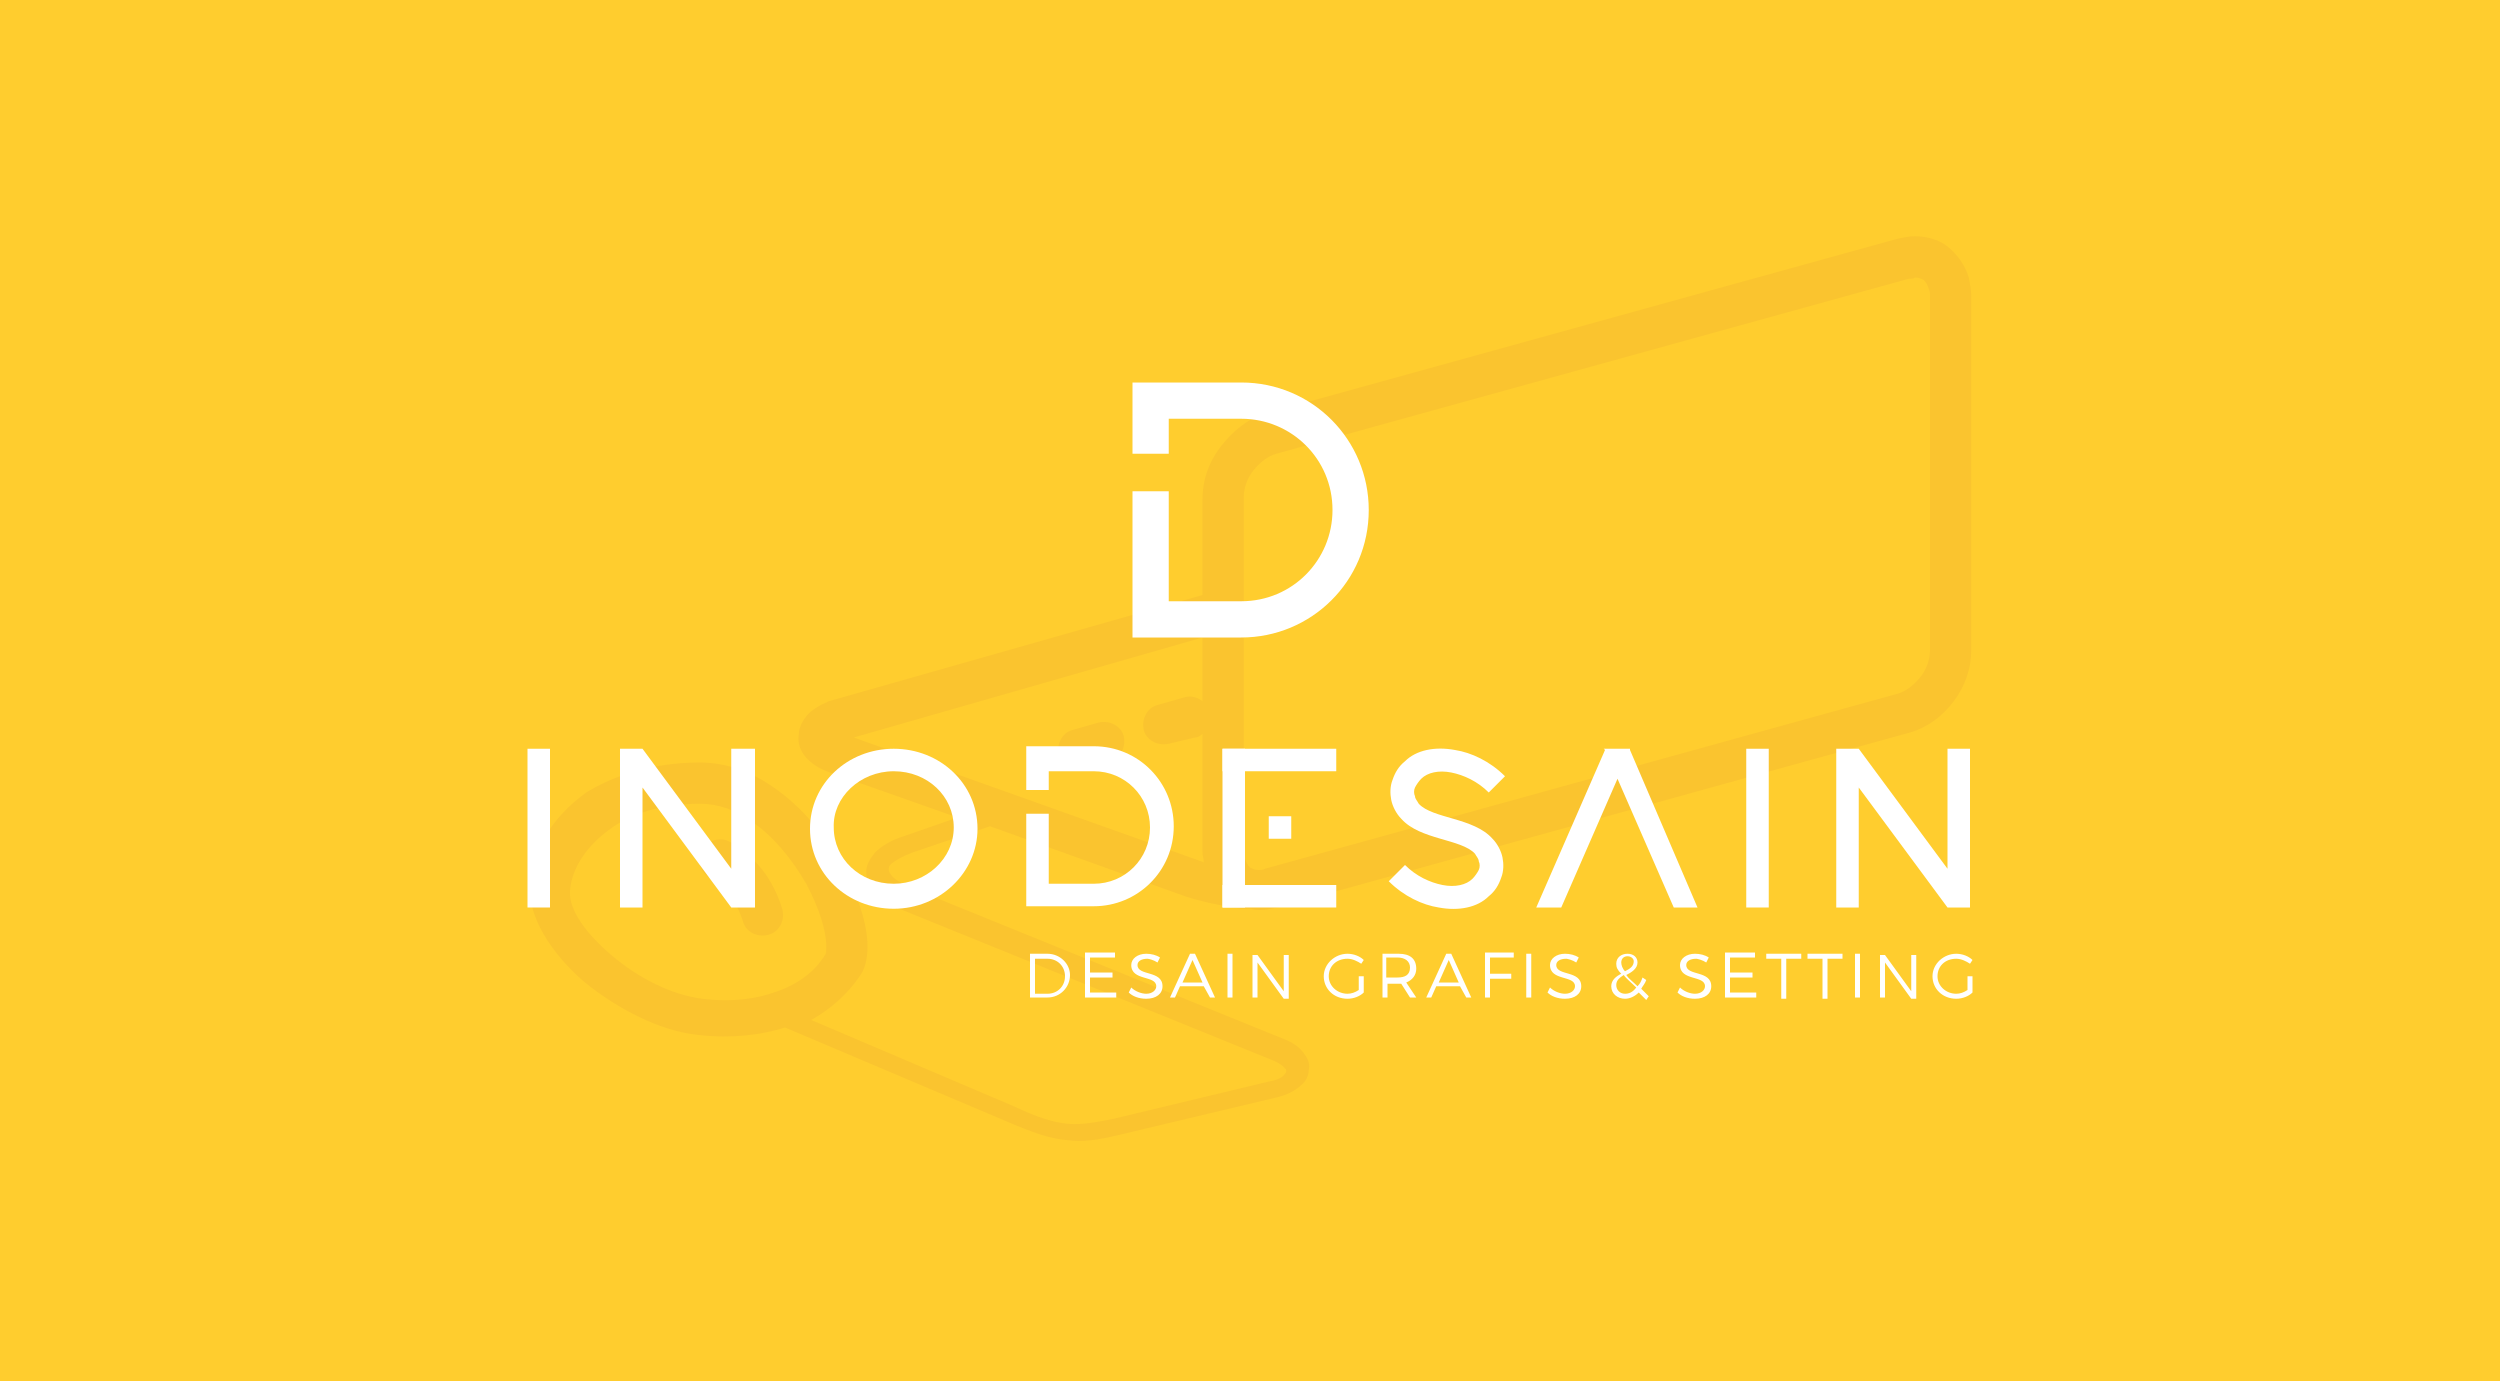 <?xml version="1.0" encoding="utf-8"?>
<!-- Generator: Adobe Illustrator 18.1.1, SVG Export Plug-In . SVG Version: 6.00 Build 0)  -->
<svg version="1.1" id="Layer_1" xmlns="http://www.w3.org/2000/svg" xmlns:xlink="http://www.w3.org/1999/xlink" x="0px" y="0px"
	 viewBox="0 0 200 110.5" enable-background="new 0 0 200 110.5" xml:space="preserve">
<rect x="0" y="0" fill-rule="evenodd" clip-rule="evenodd" fill="#FFCD2E" width="200" height="110.5"/>
<path fill="#FAC42F" d="M101.2,33.1l50.6-14c0.5-0.1,0.9-0.2,1.4-0.2c1,0,2,0.3,2.7,0.9c0.7,0.6,1.3,1.4,1.6,2.4
	c0.1,0.5,0.2,1,0.2,1.5V52c0,1.5-0.5,2.9-1.4,4.1c-0.9,1.2-2.1,2.1-3.5,2.5l-50.6,14c-0.5,0.1-0.9,0.2-1.4,0.2c-0.2,0-0.5,0-0.7-0.1
	c-0.5,0-0.9,0-1.4-0.1c-1.3-0.2-2.7-0.5-3.9-0.9l-15.6-5.6l-6.2,2.1c-0.8,0.3-1.3,0.6-1.7,0.9c-0.2,0.2-0.2,0.3-0.2,0.5
	c0,0.1,0.1,0.3,0.2,0.4c0.2,0.3,0.7,0.6,1.3,0.9l30.3,12.3c0.7,0.3,1.2,0.7,1.5,1.2c0.3,0.4,0.4,0.8,0.3,1.2c0,0.4-0.2,0.9-0.6,1.2
	c-0.4,0.4-1.1,0.8-2,1l-12.6,3c-1.7,0.4-2.9,0.6-4.2,0.4c-1.3-0.1-2.7-0.6-4.8-1.5l-17.7-7.5c-1.9,0.6-4.3,0.9-6.9,0.6
	c-3.1-0.3-6.5-2.1-9.1-4.2c-2.7-2.3-4.6-5.3-4.4-7.8c0.1-2.6,1.7-5.4,4.5-7.4C49,62.1,52.1,61,56,61c2.2,0,4.2,0.8,5.9,2
	c2.2,1.5,4.1,3.8,5.4,6.1c1.3,2.4,2.1,4.8,2.1,6.6c0,1-0.2,1.9-0.7,2.5c-0.9,1.3-2.2,2.5-3.8,3.4l16.2,6.9c1.9,0.9,3.2,1.3,4.3,1.4
	c1.1,0.1,2.2-0.1,3.7-0.4l12.5-3c0.6-0.1,1-0.3,1.2-0.6c0.1-0.1,0.1-0.2,0.1-0.2c0-0.1,0-0.2-0.1-0.2c-0.1-0.2-0.4-0.4-0.8-0.6
	L71.7,72.6c-0.9-0.4-1.5-0.9-1.9-1.4c-0.4-0.5-0.5-1-0.5-1.5c0-0.5,0.3-1,0.7-1.5c0.5-0.5,1.3-1,2.3-1.3l4.3-1.5l-10.2-3.6
	c-0.9-0.3-1.6-0.8-2-1.3c-0.4-0.5-0.6-1.1-0.5-1.7c0-0.6,0.3-1.1,0.6-1.5c0.4-0.5,1.1-0.9,1.8-1.2l29.9-8.5v-7.7
	c0-1.5,0.5-2.9,1.4-4.1C98.6,34.5,99.8,33.5,101.2,33.1 M152.7,22.3l-50.6,14c-0.7,0.2-1.3,0.7-1.8,1.3c-0.5,0.6-0.8,1.4-0.8,2.2
	v28.3c0,0.2,0,0.4,0.1,0.6c0.1,0.3,0.2,0.5,0.4,0.7c0.2,0.1,0.4,0.2,0.7,0.2c0.2,0,0.3,0,0.5-0.1l50.6-14c0.7-0.2,1.3-0.7,1.8-1.3
	c0.5-0.6,0.8-1.4,0.8-2.2V23.7c0-0.2,0-0.4-0.1-0.6c-0.1-0.3-0.2-0.5-0.4-0.7c-0.2-0.1-0.4-0.2-0.7-0.2
	C153.1,22.3,152.9,22.3,152.7,22.3z M56.9,70.3c-0.8-0.4-1.2-1.4-0.8-2.2c0.4-0.8,1.4-1.2,2.2-0.8c0.9,0.4,1.9,1.3,2.7,2.3
	c0.7,0.9,1.3,2.1,1.6,3.2c0.2,0.9-0.3,1.8-1.2,2c-0.9,0.2-1.8-0.3-2-1.2c-0.2-0.6-0.5-1.3-1-1.9C57.9,71,57.3,70.5,56.9,70.3z
	 M86.7,61.5c-0.9,0.2-1.8-0.3-2-1.1c-0.2-0.9,0.3-1.8,1.1-2l2.1-0.6c0.9-0.2,1.8,0.3,2,1.1c0.2,0.9-0.3,1.8-1.1,2L86.7,61.5z
	 M93.5,59.5c-0.9,0.2-1.8-0.3-2-1.1c-0.2-0.9,0.3-1.8,1.1-2l2.1-0.6c0.6-0.2,1.1,0,1.5,0.3v-5.1l-27.9,8l27.5,9.8
	c0.2,0.1,0.4,0.1,0.5,0.2c0-0.3-0.1-0.5-0.1-0.8v-9.5c-0.2,0.2-0.4,0.3-0.6,0.3L93.5,59.5z M56,64.3c-3.1,0-5.6,0.8-7.3,2.1
	c-1.9,1.4-3,3.2-3.1,4.9c-0.1,1.5,1.3,3.4,3.3,5.1c2.1,1.8,4.8,3.2,7.3,3.5c2.4,0.3,4.4,0,6-0.6c1.7-0.6,3-1.6,3.8-2.9
	c0.1-0.1,0.1-0.3,0.1-0.7c0-1.3-0.6-3.1-1.6-5c-1.1-1.9-2.6-3.8-4.4-5C58.8,64.8,57.5,64.3,56,64.3z"/>
<path fill-rule="evenodd" clip-rule="evenodd" fill="#FFFFFF" d="M83.9,61.7h1.8h1.8c2.5,0,4.5,2,4.5,4.5c0,2.5-2,4.5-4.5,4.5v0
	h-1.8v0h-1.8c0-1.8,0-3.6,0-5.5v-0.1h-1.8v0.1c0,2.4,0,4.8,0,7.3h3.6h0h1.8c3.5,0,6.4-2.8,6.4-6.4c0-3.5-2.8-6.4-6.4-6.4h-1.8h-3.6
	v1.8v1.7h1.8V61.7z"/>
<path fill="#FFFFFF" d="M157.4,79.2c-0.3,0.2-0.6,0.3-0.9,0.3c-0.8,0-1.5-0.6-1.5-1.4c0-0.8,0.6-1.4,1.5-1.4c0.4,0,0.8,0.2,1.1,0.4
	l0.2-0.3c-0.3-0.3-0.8-0.5-1.3-0.5c-1,0-1.9,0.8-1.9,1.8c0,1,0.8,1.8,1.9,1.8c0.5,0,1-0.2,1.3-0.5v-1.3h-0.4V79.2z M150.4,76.3v3.5
	h0.4V77l2.1,2.9h0.4v-3.5h-0.4v2.9l-2.1-2.9H150.4z M148.4,76.3v3.5h0.4v-3.5H148.4z M144.6,76.3v0.4h1.2v3.2h0.4v-3.2h1.2v-0.4
	H144.6z M141.3,76.3v0.4h1.2v3.2h0.4v-3.2h1.2v-0.4H141.3z M138,76.3v3.5h2.5v-0.4h-2.1v-1.2h1.8v-0.4h-1.8v-1.2h2v-0.4H138z
	 M136.5,77l0.2-0.4c-0.3-0.2-0.7-0.3-1.1-0.3c-0.7,0-1.2,0.4-1.2,0.9c0,1.3,2,0.8,2,1.7c0,0.3-0.3,0.6-0.8,0.6
	c-0.4,0-0.9-0.2-1.2-0.5l-0.2,0.4c0.3,0.3,0.8,0.5,1.4,0.5c0.8,0,1.3-0.4,1.3-1c0-1.3-2-0.8-2-1.7c0-0.3,0.3-0.5,0.8-0.5
	C135.8,76.7,136.2,76.8,136.5,77z M130,79.5c-0.4,0-0.7-0.3-0.7-0.7c0-0.4,0.3-0.6,0.6-0.8c0.2,0.3,0.6,0.6,1,1
	C130.6,79.4,130.3,79.5,130,79.5z M129.7,77c0-0.3,0.2-0.5,0.5-0.5c0.3,0,0.5,0.2,0.5,0.4c0,0.4-0.3,0.6-0.7,0.8
	C129.8,77.5,129.7,77.2,129.7,77z M131.9,79.7l-0.6-0.6c0.1-0.2,0.3-0.4,0.4-0.7l-0.3-0.2c-0.1,0.3-0.2,0.5-0.4,0.7
	c-0.4-0.4-0.7-0.6-0.9-0.9c0.4-0.2,0.9-0.5,0.9-1c0-0.4-0.3-0.7-0.8-0.7c-0.5,0-0.9,0.3-0.9,0.8c0,0.3,0.1,0.5,0.4,0.8
	c-0.4,0.2-0.8,0.5-0.8,1c0,0.6,0.5,1,1.1,1c0.4,0,0.8-0.2,1.1-0.5l0.6,0.6L131.9,79.7z M126.1,77l0.2-0.4c-0.3-0.2-0.7-0.3-1.1-0.3
	c-0.7,0-1.2,0.4-1.2,0.9c0,1.3,2,0.8,2,1.7c0,0.3-0.3,0.6-0.8,0.6c-0.4,0-0.9-0.2-1.2-0.5l-0.2,0.4c0.3,0.3,0.8,0.5,1.4,0.5
	c0.8,0,1.3-0.4,1.3-1c0-1.3-2-0.8-2-1.7c0-0.3,0.3-0.5,0.8-0.5C125.4,76.7,125.8,76.8,126.1,77z M122.1,76.3v3.5h0.4v-3.5H122.1z
	 M118.8,76.3v3.5h0.4v-1.5h1.7v-0.4h-1.7v-1.3h1.9v-0.4H118.8z M115.1,78.6l0.8-1.8l0.8,1.8H115.1z M117.3,79.8h0.4l-1.6-3.5h-0.4
	l-1.6,3.5h0.4l0.4-0.9h1.9L117.3,79.8z M110.9,78.3v-1.7h0.9c0.6,0,1,0.3,1,0.8c0,0.6-0.4,0.8-1,0.8H110.9z M113.3,79.8l-0.8-1.2
	c0.5-0.2,0.8-0.6,0.8-1.1c0-0.8-0.5-1.2-1.4-1.2h-1.3v3.5h0.4v-1.1h0.9c0.1,0,0.2,0,0.2,0l0.7,1.1H113.3z M108.7,79.2
	c-0.3,0.2-0.6,0.3-0.9,0.3c-0.8,0-1.5-0.6-1.5-1.4c0-0.8,0.6-1.4,1.5-1.4c0.4,0,0.8,0.2,1.1,0.4l0.2-0.3c-0.3-0.3-0.8-0.5-1.3-0.5
	c-1,0-1.9,0.8-1.9,1.8c0,1,0.8,1.8,1.9,1.8c0.5,0,1-0.2,1.3-0.5v-1.3h-0.4V79.2z M100.2,76.3v3.5h0.4V77l2.1,2.9h0.4v-3.5h-0.4v2.9
	l-2.1-2.9H100.2z M98.2,76.3v3.5h0.4v-3.5H98.2z M94.6,78.6l0.8-1.8l0.8,1.8H94.6z M96.8,79.8h0.4l-1.6-3.5h-0.4l-1.6,3.5H94
	l0.4-0.9h1.9L96.8,79.8z M92.6,77l0.2-0.4c-0.3-0.2-0.7-0.3-1.1-0.3c-0.7,0-1.2,0.4-1.2,0.9c0,1.3,2,0.8,2,1.7
	c0,0.3-0.3,0.6-0.8,0.6c-0.4,0-0.9-0.2-1.2-0.5l-0.2,0.4c0.3,0.3,0.8,0.5,1.4,0.5c0.8,0,1.3-0.4,1.3-1c0-1.3-2-0.8-2-1.7
	c0-0.3,0.3-0.5,0.8-0.5C91.9,76.7,92.3,76.8,92.6,77z M86.8,76.3v3.5h2.5v-0.4h-2.1v-1.2H89v-0.4h-1.8v-1.2h2v-0.4H86.8z M83.8,79.5
	h-1v-2.8h1c0.8,0,1.4,0.6,1.4,1.4C85.2,78.9,84.6,79.5,83.8,79.5z M83.8,76.3h-1.4v3.5h1.4c1,0,1.8-0.8,1.8-1.8
	C85.6,77.1,84.8,76.3,83.8,76.3z"/>
<path fill-rule="evenodd" clip-rule="evenodd" fill="#FFFFFF" d="M71.5,61.7c2.7,0,4.8,2,4.8,4.5c0,2.5-2.2,4.5-4.8,4.5
	c-2.7,0-4.8-2-4.8-4.5C66.6,63.8,68.8,61.7,71.5,61.7 M71.5,59.9c3.7,0,6.7,2.8,6.7,6.4c0,3.5-3,6.4-6.7,6.4c-3.7,0-6.7-2.8-6.7-6.4
	C64.8,62.7,67.8,59.9,71.5,59.9z"/>
<polygon fill-rule="evenodd" clip-rule="evenodd" fill="#FFFFFF" points="49.6,59.9 51.4,59.9 58.5,69.5 58.5,59.9 60.4,59.9 
	60.4,72 60.4,72.6 58.5,72.6 51.4,63 51.4,72.6 49.6,72.6 49.6,60.5 "/>
<rect x="42.2" y="59.9" fill-rule="evenodd" clip-rule="evenodd" fill="#FFFFFF" width="1.8" height="12.7"/>
<rect x="97.8" y="59.9" fill-rule="evenodd" clip-rule="evenodd" fill="#FFFFFF" width="1.8" height="12.7"/>
<rect x="97.8" y="59.9" fill-rule="evenodd" clip-rule="evenodd" fill="#FFFFFF" width="9.1" height="1.8"/>
<rect x="97.8" y="70.8" fill-rule="evenodd" clip-rule="evenodd" fill="#FFFFFF" width="9.1" height="1.8"/>
<polygon fill-rule="evenodd" clip-rule="evenodd" fill="#FFFFFF" points="130.4,59.9 130.4,60 135.8,72.6 133.9,72.6 129.4,62.3 
	124.9,72.6 122.9,72.6 128.4,60 128.3,59.9 "/>
<rect x="139.7" y="59.9" fill-rule="evenodd" clip-rule="evenodd" fill="#FFFFFF" width="1.8" height="12.7"/>
<polygon fill-rule="evenodd" clip-rule="evenodd" fill="#FFFFFF" points="146.9,59.9 148.7,59.9 148.7,59.9 155.8,69.5 155.8,59.9 
	157.6,59.9 157.6,72 157.6,72.6 155.8,72.6 148.7,63 148.7,72.6 146.9,72.6 146.9,60.5 "/>
<path fill="#FFFFFF" d="M119.1,63.4c-0.9-0.9-2-1.4-3-1.6c-1-0.2-1.9,0-2.4,0.5c-0.2,0.2-0.4,0.5-0.5,0.7c-0.1,0.2-0.1,0.5,0,0.7
	c0,0.2,0.2,0.4,0.3,0.6c1.1,1.2,4.4,1.1,5.9,2.8c0.4,0.4,0.7,1,0.8,1.5c0.1,0.5,0.1,1.1-0.1,1.6c-0.2,0.6-0.5,1.1-1,1.5
	c-0.9,0.9-2.4,1.2-4,0.9c-1.3-0.2-2.8-0.9-4-2.1l1.3-1.3c0.9,0.9,2,1.4,3,1.6c1,0.2,1.9,0,2.4-0.5c0.2-0.2,0.4-0.5,0.5-0.7
	c0.1-0.2,0.1-0.5,0-0.7c0-0.2-0.2-0.4-0.3-0.6c-1.1-1.2-4.4-1.1-5.9-2.8c-0.4-0.4-0.7-1-0.8-1.5c-0.1-0.5-0.1-1.1,0.1-1.6
	c0.2-0.6,0.5-1.1,1-1.5c0.9-0.9,2.4-1.2,4-0.9c1.3,0.2,2.8,0.9,4,2.1L119.1,63.4z"/>
<rect x="101.5" y="65.3" fill-rule="evenodd" clip-rule="evenodd" fill="#FFFFFF" width="1.8" height="1.8"/>
<path fill-rule="evenodd" clip-rule="evenodd" fill="#FFFFFF" d="M93.5,33.5h2.9h2.9c4,0,7.3,3.2,7.3,7.3c0,4-3.2,7.3-7.3,7.3v0
	h-2.9v0h-2.9c0-2.9,0-5.8,0-8.7v-0.1h-2.9v0.1c0,3.9,0,7.7,0,11.6h5.8h0h2.9c5.6,0,10.2-4.5,10.2-10.2c0-5.6-4.5-10.2-10.2-10.2
	h-2.9h-5.8v2.9v2.8h2.9V33.5z"/>
</svg>
